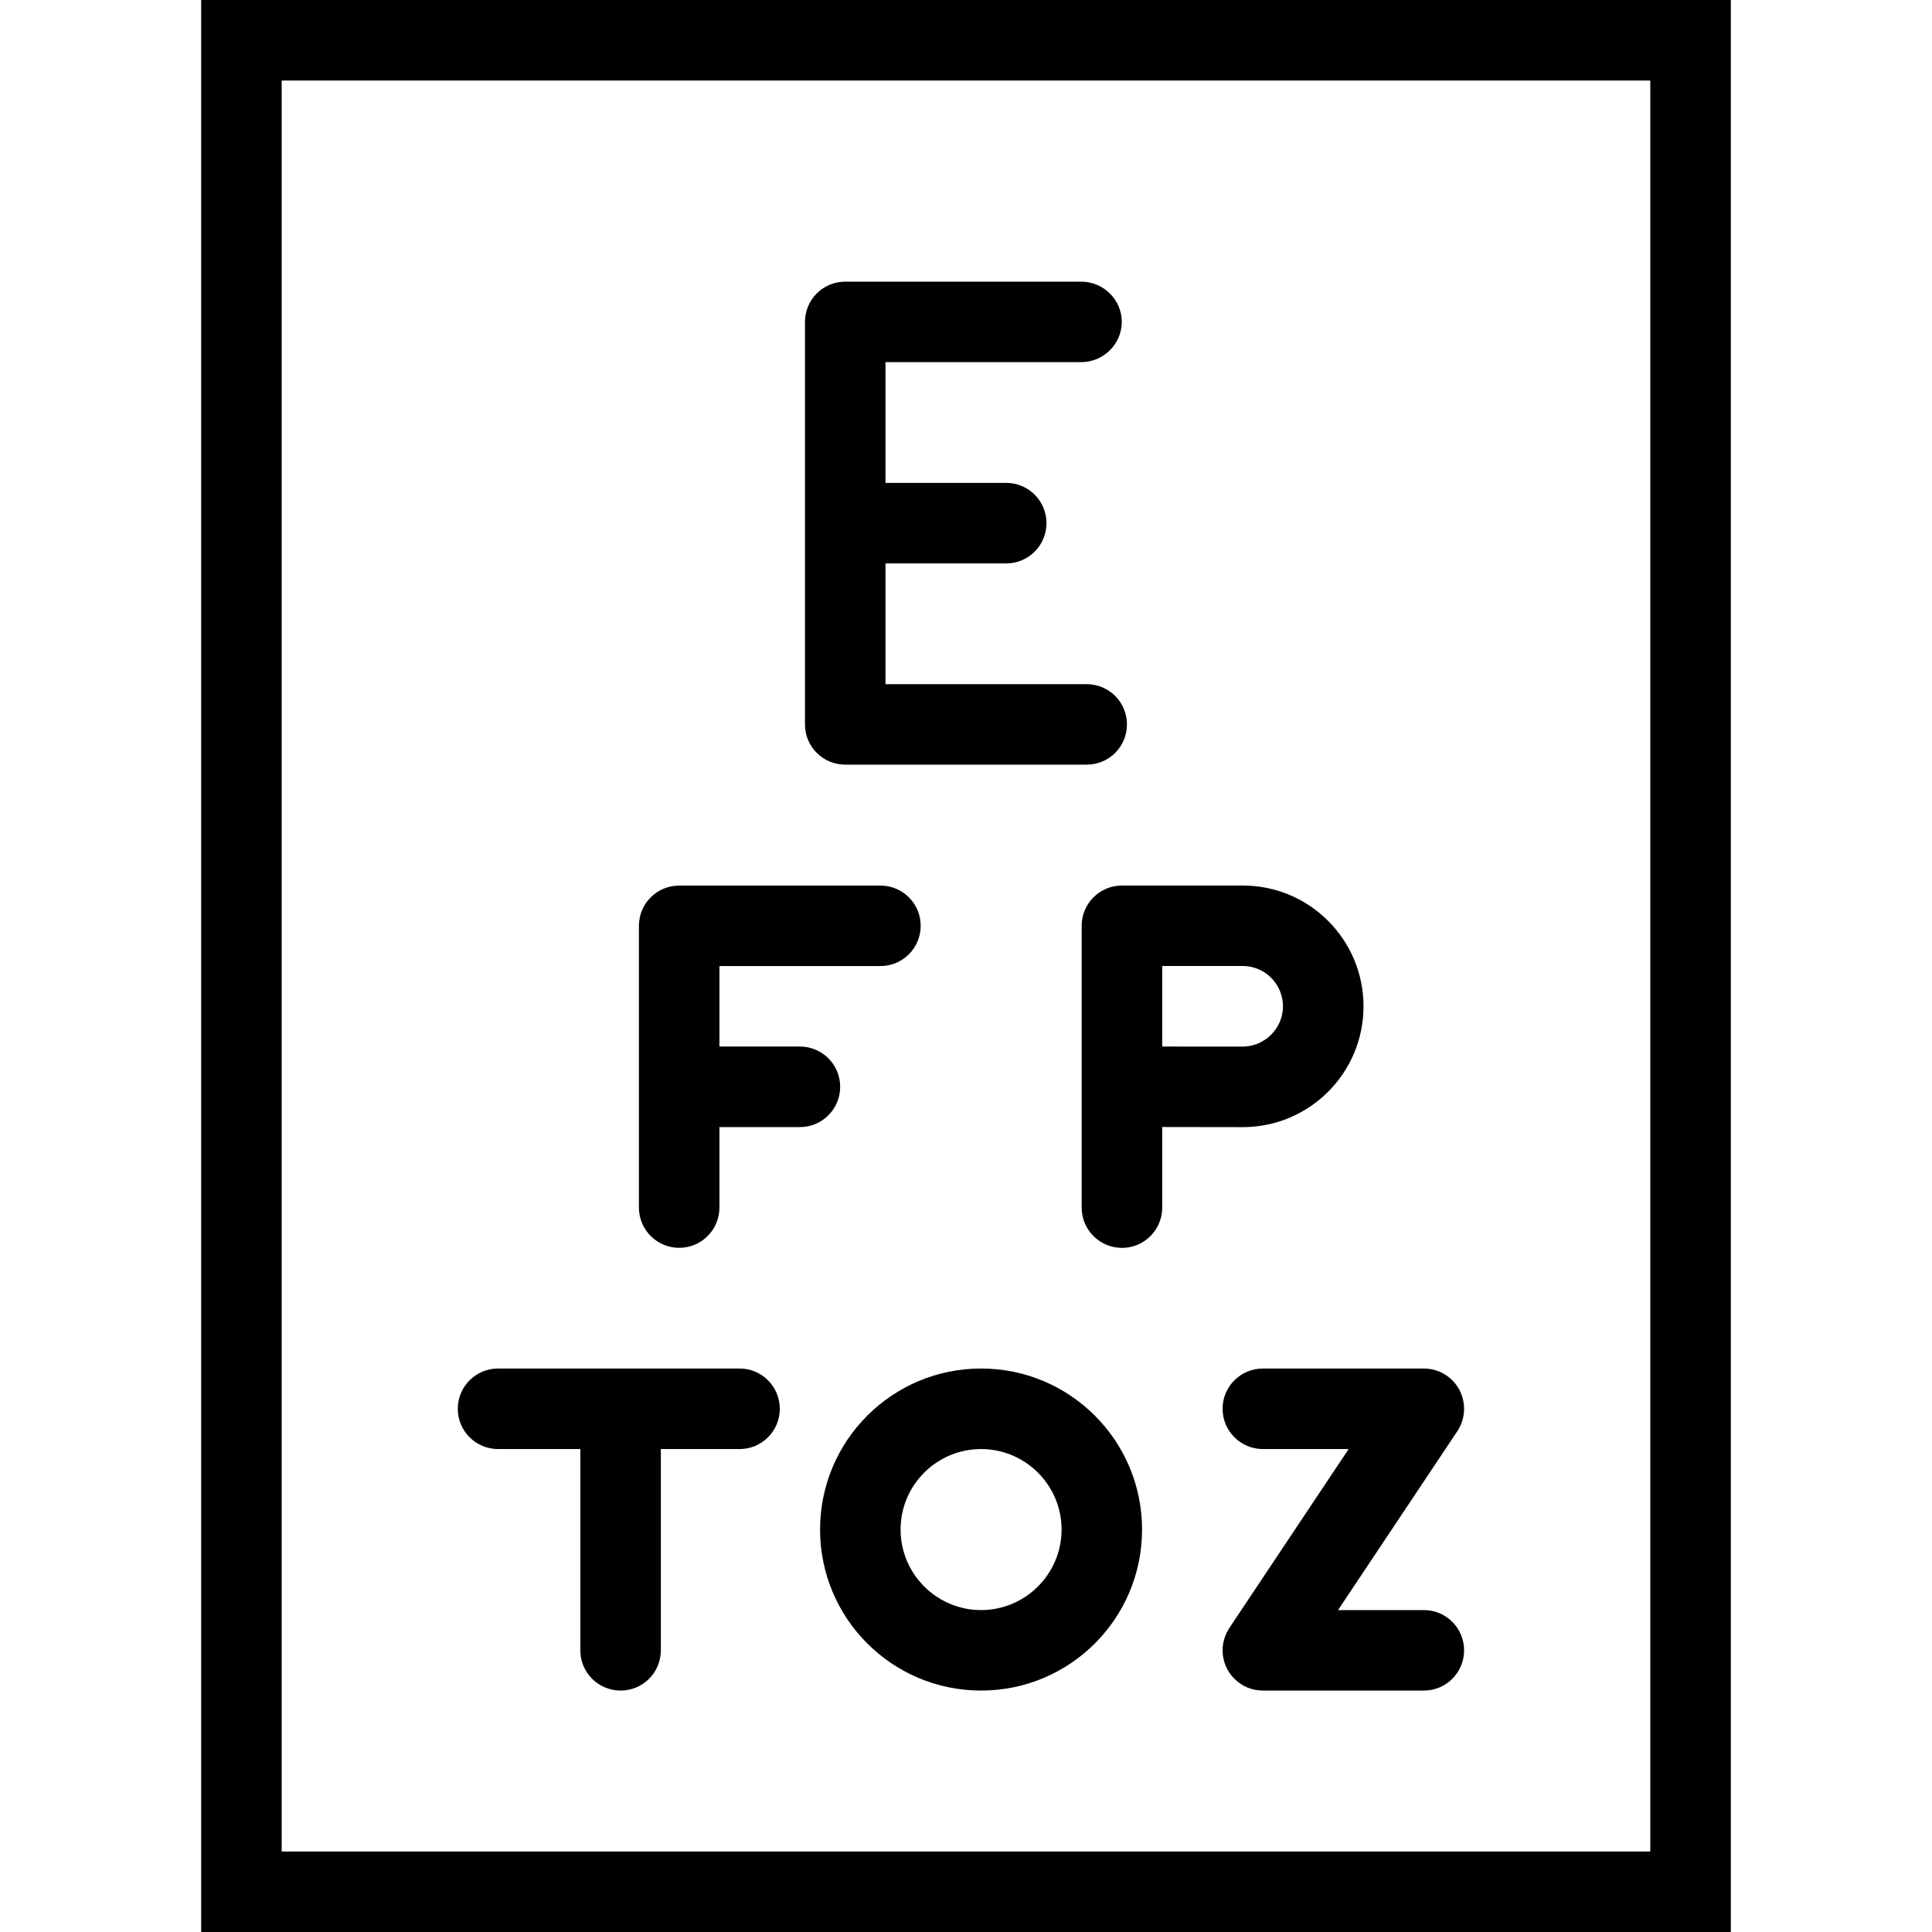 <?xml version="1.0" encoding="iso-8859-1"?>
<!-- Generator: Adobe Illustrator 19.0.0, SVG Export Plug-In . SVG Version: 6.00 Build 0)  -->
<svg version="1.1" id="Layer_1" xmlns="http://www.w3.org/2000/svg" xmlns:xlink="http://www.w3.org/1999/xlink" x="0px" y="0px"
	 viewBox="0 0 512 512" style="enable-background:new 0 0 512 512;" xml:space="preserve">
<g>
	<g>
		<path d="M53.313,0v512h405.375V0H53.313z M74.649,490.672V21.344h362.695v469.328H74.649z"/>
	</g>
</g>
<g>
	<g>
		<path d="M260,362.672c-23.57,0-42.672,19.109-42.672,42.672c0,23.578,19.102,42.672,42.672,42.672
			c23.562,0,42.656-19.094,42.656-42.672C302.656,381.781,283.563,362.672,260,362.672z M260,426.688
			c-11.766,0-21.336-9.578-21.336-21.344s9.57-21.328,21.336-21.328c11.75,0,21.328,9.562,21.328,21.328S271.75,426.688,260,426.688
			z"/>
	</g>
</g>
<g>
	<g>
		<path d="M377.344,426.687h-22.75l31.625-47.422c1.125-1.703,1.781-3.734,1.781-5.922c0-5.891-4.766-10.672-10.656-10.672h-42.672
			c-5.891,0.001-10.672,4.782-10.672,10.673s4.781,10.672,10.672,10.672h22.734l-31.578,47.359
			c-1.125,1.703-1.828,3.781-1.828,5.984c0,5.891,4.781,10.656,10.672,10.656h42.672c5.891,0,10.656-4.766,10.656-10.656
			C388,431.453,383.234,426.687,377.344,426.687z"/>
	</g>
</g>
<g>
	<g>
		<path d="M195.991,362.672h-20.859h-21.336h-21.812c-5.891,0-10.664,4.781-10.664,10.672s4.774,10.672,10.664,10.672h21.812v53.344
			c0,5.891,4.773,10.656,10.672,10.656c5.891,0,10.664-4.766,10.664-10.656v-53.344h20.859c5.891,0,10.664-4.781,10.664-10.672
			S201.883,362.672,195.991,362.672z"/>
	</g>
</g>
<g>
	<g>
		<path d="M329.344,234.671h-32v0.001c-5.906,0-10.688,4.766-10.688,10.672v53.328v21.359c0,5.891,4.781,10.672,10.688,10.672
			c5.875,0,10.656-4.781,10.656-10.672v-21.359l21.344,0.031c17.672,0,32-14.344,32-32.016
			C361.344,248.999,347.016,234.671,329.344,234.671z M329.391,277.36L308,277.344V256h21.344c5.875,0,10.656,4.797,10.656,10.688
			C340,272.532,335.219,277.297,329.391,277.36z"/>
	</g>
</g>
<g>
	<g>
		<path d="M233.329,234.688h-53.336c-5.898,0-10.672,4.766-10.672,10.656v32v21.344v21.328c0,5.89,4.774,10.672,10.672,10.672
			c5.891,0,10.664-4.781,10.664-10.672v-21.328h21.336c5.891,0,10.664-4.781,10.664-10.672s-4.773-10.672-10.664-10.672h-21.336
			v-21.328h42.672c5.891,0,10.664-4.781,10.664-10.672S239.219,234.688,233.329,234.688z"/>
	</g>
</g>
<g>
	<g>
		<path d="M288,181.312h-53.336v-32h31.992c5.906,0,10.672-4.781,10.672-10.672s-4.766-10.672-10.672-10.672h-31.992v-32h51.867
			c5.875,0,10.75-4.766,10.75-10.672c0-5.891-4.875-10.656-10.75-10.656h-62.539c-5.891,0-10.664,4.766-10.664,10.656v42.672v21.344
			v42.672c0,5.891,4.773,10.656,10.664,10.656H288c5.891,0,10.656-4.766,10.656-10.656C298.656,186.094,293.891,181.312,288,181.312
			z"/>
	</g>
</g>
<g>
</g>
<g>
</g>
<g>
</g>
<g>
</g>
<g>
</g>
<g>
</g>
<g>
</g>
<g>
</g>
<g>
</g>
<g>
</g>
<g>
</g>
<g>
</g>
<g>
</g>
<g>
</g>
<g>
</g>
</svg>
